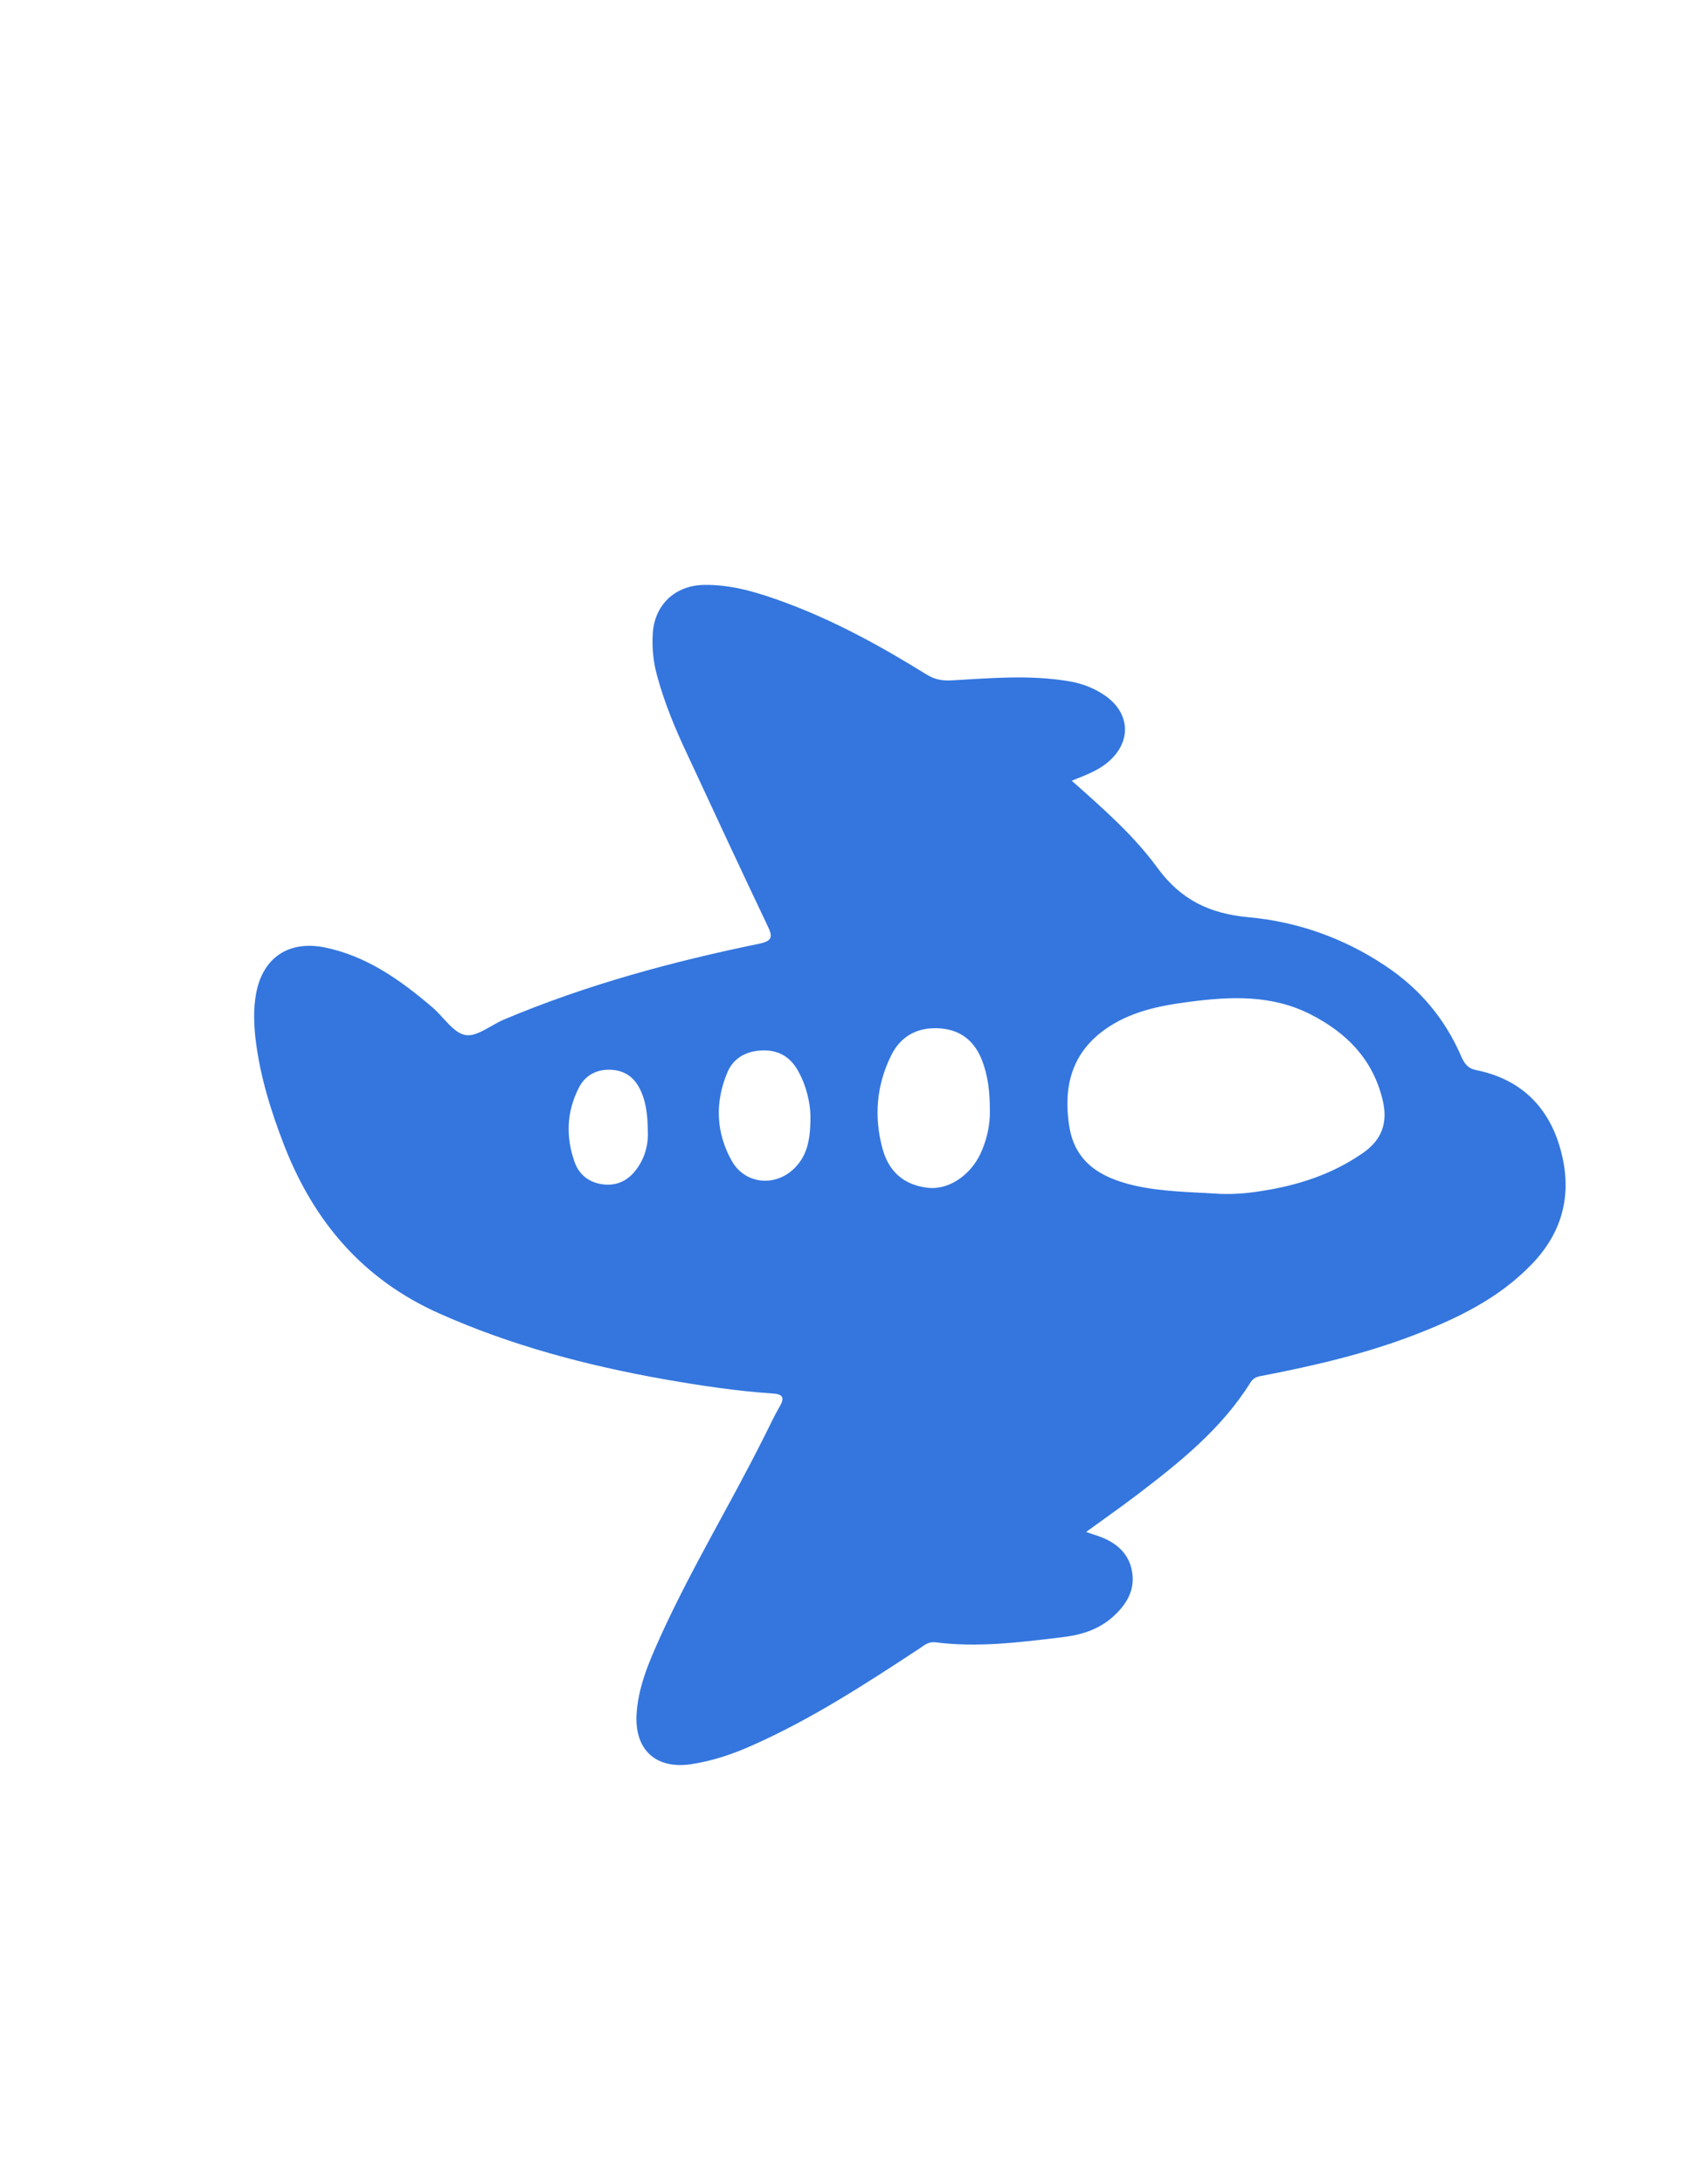 <?xml version="1.0" encoding="utf-8"?>
<!-- Generator: Adobe Illustrator 19.0.0, SVG Export Plug-In . SVG Version: 6.00 Build 0)  -->
<svg version="1.1" id="Calque_1" xmlns="http://www.w3.org/2000/svg" xmlns:xlink="http://www.w3.org/1999/xlink" x="0px" y="0px"
	 viewBox="0 0 612 792" style="enable-background:new 0 0 612 792;" xml:space="preserve">
<style type="text/css">
	.st0{fill:#3476DE;}
</style>
<path class="st0" d="M565.8,415.7c-4.5-15.1-14.8-24.6-30.4-27.7c-2.9-0.6-4.1-2.3-5.2-4.7c-5.9-13.8-15.2-24.9-27.8-33.2
	c-15-10-31.8-15.9-49.4-17.5c-14.2-1.3-24.6-6.3-33.1-17.9c-8.6-11.8-19.7-21.5-31.1-31.6c4.9-2,9.5-3.6,13.2-6.8
	c8.5-7.2,8.1-17.6-1-24c-3.9-2.7-8.2-4.4-12.8-5.2c-14.3-2.5-28.6-1.2-42.9-0.4c-3.5,0.2-6.3-0.3-9.3-2.2
	c-16.3-10.1-33-19.3-51.1-26c-9.5-3.5-19.2-6.6-29.6-6.4c-10.5,0.2-17.9,7.3-18.5,17.7c-0.3,5.2,0.2,10.3,1.6,15.3
	c2.7,10,6.7,19.5,11.1,28.8c9.6,20.7,19.2,41.3,29,61.9c1.9,3.9,1.7,5.4-3.1,6.4c-31.6,6.5-62.7,14.9-92.6,27.5
	c-4.7,2-9.9,6.4-14,5.6c-4.4-0.8-7.9-6.6-11.9-10c-11.6-9.9-23.9-18.7-39.3-21.8c-13-2.5-22.3,3.8-24.7,16.8
	c-1,5.5-0.8,10.9-0.2,16.4c1.6,13.5,5.6,26.3,10.5,38.9c10.8,27.5,28.5,48.3,56,60.6c26.2,11.7,53.5,18.9,81.6,23.9
	c13.1,2.3,26.3,4.3,39.6,5.2c3.4,0.2,4.4,1.4,2.5,4.6c-2.1,3.6-3.8,7.4-5.7,11.1c-12.2,24.4-26.4,47.7-37.7,72.6
	c-4.1,9.1-8.1,18.3-8.6,28.5c-0.5,12.7,7.3,19.5,19.9,17.6c7.8-1.2,15.2-3.7,22.3-6.9c21.4-9.5,40.9-22.2,60.4-35
	c1.8-1.2,3.3-2.6,5.8-2.3c15.4,2,30.6,0,45.8-1.8c6.9-0.8,13.4-2.7,18.7-7.5c5-4.5,8.2-9.9,6.8-16.8c-1.3-6.6-6.2-10.4-12.4-12.5
	c-1.2-0.4-2.5-0.8-4.2-1.4c6.3-4.6,12.5-8.9,18.4-13.4c15.5-11.8,30.8-24,41.3-40.9c1.2-1.8,2.7-2.1,4.5-2.4
	c18.6-3.6,37.1-7.9,54.8-14.7c15.6-6,30.6-13.2,42.5-25.5C567.5,446.3,570.6,431.8,565.8,415.7z M231.1,423.7
	c-2.9,4.1-6.9,6.3-12,5.8c-5-0.5-8.9-3.3-10.6-8c-3.3-9.2-3-18.3,1.5-27.1c2.3-4.5,6.4-6.7,11.5-6.5c5.2,0.2,8.7,2.8,10.9,7.5
	c2,4.3,2.5,8.9,2.6,14.3C235.3,414.4,234.2,419.4,231.1,423.7z M288.5,423.3c-6.9,7.2-18.1,6.3-23-2.3c-5.8-10.3-6.2-21.3-1.6-32.2
	c2.2-5.1,6.6-7.6,12.3-7.9c5.9-0.3,10.3,2.1,13.2,7.2c3.4,5.9,4.5,12.4,4.6,16.2C294.1,413.3,292.8,418.8,288.5,423.3z M355.1,419.5
	c-4,7.4-11.5,12-18.5,11.2c-8.8-1-14.3-6-16.5-14.4c-3.1-11.5-2.1-22.8,3.1-33.4c3.5-7.3,9.8-10.6,17.9-10
	c7.6,0.6,12.5,4.7,15.2,11.7c2.1,5.5,2.8,11.2,2.8,18.2C359.2,407.9,358,413.9,355.1,419.5z M494.4,418.1
	c-11.2,7.8-23.8,11.8-37,13.8c-4.9,0.8-9.9,1.2-14.9,1c-10.5-0.7-21-0.7-31.3-3.1c-11.8-2.8-21.2-8.2-23.3-21.4
	c-2.2-14,0.7-26.3,12.8-35c9-6.5,19.7-8.7,30.5-10.1c15.2-2,30.2-2.7,44.4,4.6c12.9,6.6,22.3,16.1,25.9,30.6
	C503.6,406.8,501.5,413.2,494.4,418.1z"/>
</svg>
